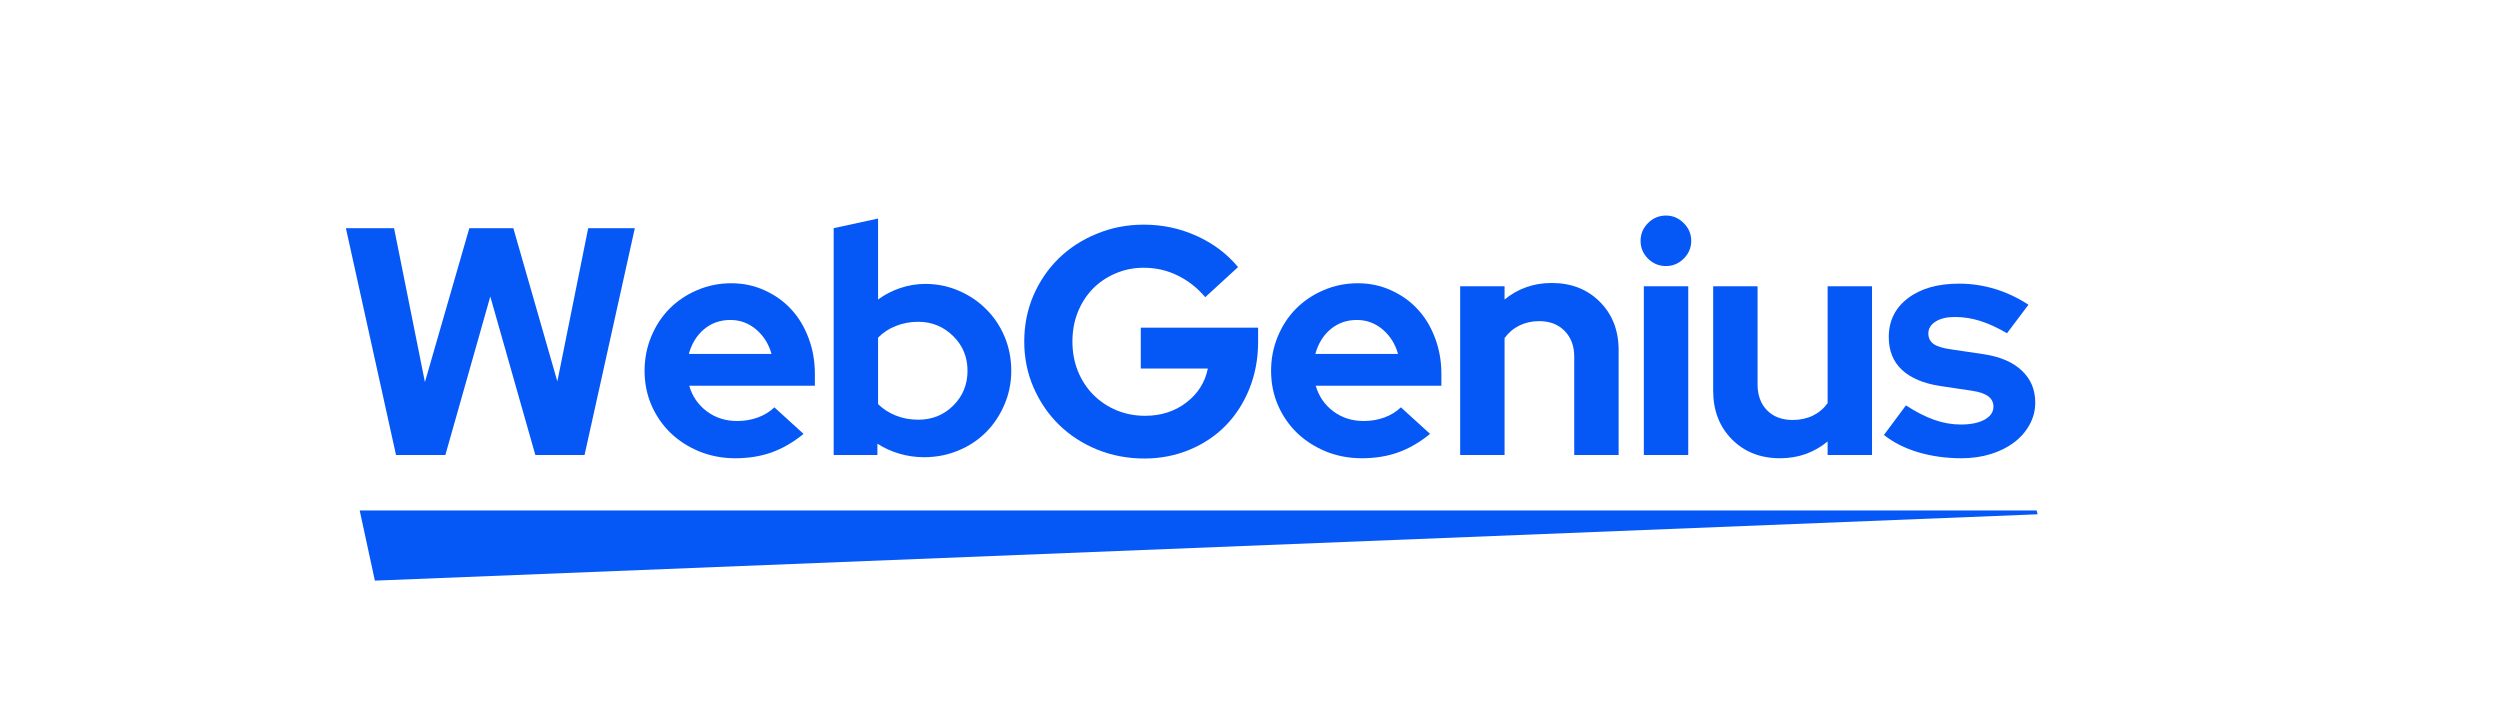 <svg xmlns="http://www.w3.org/2000/svg" xmlns:xlink="http://www.w3.org/1999/xlink" width="400" zoomAndPan="magnify" viewBox="0 0 300 84.75" height="113" preserveAspectRatio="xMidYMid meet" version="1.0"><defs><g/><clipPath id="520fbf951e"><path d="M 43.164 61.258 L 244.512 61.258 L 244.512 69.676 L 43.164 69.676 Z M 43.164 61.258 " clip-rule="nonzero"/></clipPath><clipPath id="8b490dcfb1"><path d="M 43.164 61.258 L 44.984 69.676 L 244.512 61.715 L 244.398 61.258 L 43.164 61.258 " clip-rule="nonzero"/></clipPath></defs><g fill="#0658f6" fill-opacity="1"><g transform="translate(40.491, 54.599)"><g><path d="M 12.953 0 L 7.031 0 L 1.016 -27.219 L 6.797 -27.219 L 10.5 -8.75 L 15.828 -27.219 L 21.109 -27.219 L 26.391 -8.828 L 30.094 -27.219 L 35.688 -27.219 L 29.656 0 L 23.75 0 L 18.344 -19.016 Z M 12.953 0 "/></g></g></g><g fill="#0658f6" fill-opacity="1"><g transform="translate(76.177, 54.599)"><g><path d="M 20.25 -2.531 C 19.008 -1.52 17.734 -0.781 16.422 -0.312 C 15.117 0.156 13.66 0.391 12.047 0.391 C 10.516 0.391 9.082 0.117 7.75 -0.422 C 6.414 -0.973 5.266 -1.711 4.297 -2.641 C 3.328 -3.578 2.562 -4.688 2 -5.969 C 1.445 -7.25 1.172 -8.629 1.172 -10.109 C 1.172 -11.555 1.438 -12.922 1.969 -14.203 C 2.5 -15.492 3.227 -16.609 4.156 -17.547 C 5.094 -18.492 6.203 -19.238 7.484 -19.781 C 8.766 -20.332 10.129 -20.609 11.578 -20.609 C 13.004 -20.609 14.332 -20.328 15.562 -19.766 C 16.801 -19.211 17.863 -18.457 18.75 -17.5 C 19.645 -16.539 20.344 -15.391 20.844 -14.047 C 21.352 -12.711 21.609 -11.27 21.609 -9.719 L 21.609 -8.312 L 6.531 -8.312 C 6.895 -7.051 7.594 -6.031 8.625 -5.25 C 9.664 -4.469 10.883 -4.078 12.281 -4.078 C 13.164 -4.078 13.992 -4.219 14.766 -4.5 C 15.547 -4.789 16.207 -5.195 16.75 -5.719 Z M 11.469 -16.203 C 10.25 -16.203 9.195 -15.832 8.312 -15.094 C 7.438 -14.363 6.828 -13.375 6.484 -12.125 L 16.406 -12.125 C 16.07 -13.32 15.457 -14.301 14.562 -15.062 C 13.664 -15.82 12.633 -16.203 11.469 -16.203 Z M 11.469 -16.203 "/></g></g></g><g fill="#0658f6" fill-opacity="1"><g transform="translate(97.946, 54.599)"><g><path d="M 23.406 -10.109 C 23.406 -8.66 23.129 -7.301 22.578 -6.031 C 22.035 -4.758 21.297 -3.656 20.359 -2.719 C 19.43 -1.789 18.328 -1.062 17.047 -0.531 C 15.766 0 14.398 0.266 12.953 0.266 C 11.93 0.266 10.941 0.125 9.984 -0.156 C 9.023 -0.438 8.145 -0.836 7.344 -1.359 L 7.344 0 L 2.094 0 L 2.094 -27.219 L 7.422 -28.375 L 7.422 -18.656 C 8.223 -19.25 9.109 -19.707 10.078 -20.031 C 11.055 -20.363 12.062 -20.531 13.094 -20.531 C 14.52 -20.531 15.863 -20.254 17.125 -19.703 C 18.383 -19.16 19.477 -18.422 20.406 -17.484 C 21.344 -16.555 22.078 -15.457 22.609 -14.188 C 23.141 -12.914 23.406 -11.555 23.406 -10.109 Z M 12.25 -15.984 C 11.289 -15.984 10.395 -15.816 9.562 -15.484 C 8.727 -15.16 8.016 -14.691 7.422 -14.078 L 7.422 -6.109 C 7.992 -5.535 8.703 -5.078 9.547 -4.734 C 10.391 -4.398 11.289 -4.234 12.25 -4.234 C 13.906 -4.234 15.301 -4.797 16.438 -5.922 C 17.582 -7.055 18.156 -8.453 18.156 -10.109 C 18.156 -11.766 17.578 -13.156 16.422 -14.281 C 15.266 -15.414 13.875 -15.984 12.25 -15.984 Z M 12.25 -15.984 "/></g></g></g><g fill="#0658f6" fill-opacity="1"><g transform="translate(121.503, 54.599)"><g><path d="M 29.469 -13.562 C 29.469 -11.57 29.125 -9.711 28.438 -7.984 C 27.75 -6.266 26.801 -4.785 25.594 -3.547 C 24.395 -2.316 22.953 -1.348 21.266 -0.641 C 19.578 0.066 17.766 0.422 15.828 0.422 C 13.805 0.422 11.91 0.062 10.141 -0.656 C 8.379 -1.383 6.859 -2.375 5.578 -3.625 C 4.297 -4.883 3.281 -6.367 2.531 -8.078 C 1.781 -9.797 1.406 -11.641 1.406 -13.609 C 1.406 -15.578 1.77 -17.414 2.5 -19.125 C 3.238 -20.832 4.25 -22.316 5.531 -23.578 C 6.82 -24.836 8.348 -25.828 10.109 -26.547 C 11.867 -27.273 13.75 -27.641 15.75 -27.641 C 18 -27.641 20.117 -27.188 22.109 -26.281 C 24.109 -25.375 25.758 -24.129 27.062 -22.547 L 23.125 -18.938 C 22.164 -20.07 21.055 -20.941 19.797 -21.547 C 18.547 -22.16 17.195 -22.469 15.75 -22.469 C 14.531 -22.469 13.395 -22.238 12.344 -21.781 C 11.289 -21.332 10.379 -20.711 9.609 -19.922 C 8.848 -19.129 8.254 -18.195 7.828 -17.125 C 7.398 -16.051 7.188 -14.879 7.188 -13.609 C 7.188 -12.336 7.406 -11.156 7.844 -10.062 C 8.289 -8.977 8.898 -8.039 9.672 -7.25 C 10.453 -6.457 11.379 -5.832 12.453 -5.375 C 13.535 -4.926 14.688 -4.703 15.906 -4.703 C 17.82 -4.703 19.473 -5.234 20.859 -6.297 C 22.242 -7.359 23.102 -8.719 23.438 -10.375 L 15.391 -10.375 L 15.391 -15.281 L 29.469 -15.281 Z M 29.469 -13.562 "/></g></g></g><g fill="#0658f6" fill-opacity="1"><g transform="translate(151.358, 54.599)"><g><path d="M 20.25 -2.531 C 19.008 -1.52 17.734 -0.781 16.422 -0.312 C 15.117 0.156 13.66 0.391 12.047 0.391 C 10.516 0.391 9.082 0.117 7.75 -0.422 C 6.414 -0.973 5.266 -1.711 4.297 -2.641 C 3.328 -3.578 2.562 -4.688 2 -5.969 C 1.445 -7.25 1.172 -8.629 1.172 -10.109 C 1.172 -11.555 1.438 -12.922 1.969 -14.203 C 2.5 -15.492 3.227 -16.609 4.156 -17.547 C 5.094 -18.492 6.203 -19.238 7.484 -19.781 C 8.766 -20.332 10.129 -20.609 11.578 -20.609 C 13.004 -20.609 14.332 -20.328 15.562 -19.766 C 16.801 -19.211 17.863 -18.457 18.75 -17.5 C 19.645 -16.539 20.344 -15.391 20.844 -14.047 C 21.352 -12.711 21.609 -11.27 21.609 -9.719 L 21.609 -8.312 L 6.531 -8.312 C 6.895 -7.051 7.594 -6.031 8.625 -5.25 C 9.664 -4.469 10.883 -4.078 12.281 -4.078 C 13.164 -4.078 13.992 -4.219 14.766 -4.5 C 15.547 -4.789 16.207 -5.195 16.75 -5.719 Z M 11.469 -16.203 C 10.25 -16.203 9.195 -15.832 8.312 -15.094 C 7.438 -14.363 6.828 -13.375 6.484 -12.125 L 16.406 -12.125 C 16.07 -13.32 15.457 -14.301 14.562 -15.062 C 13.664 -15.82 12.633 -16.203 11.469 -16.203 Z M 11.469 -16.203 "/></g></g></g><g fill="#0658f6" fill-opacity="1"><g transform="translate(173.126, 54.599)"><g><path d="M 2.094 0 L 2.094 -20.25 L 7.422 -20.25 L 7.422 -18.656 C 8.203 -19.301 9.062 -19.789 10 -20.125 C 10.945 -20.469 11.977 -20.641 13.094 -20.641 C 15.426 -20.641 17.344 -19.891 18.844 -18.391 C 20.352 -16.891 21.109 -14.957 21.109 -12.594 L 21.109 0 L 15.781 0 L 15.781 -11.812 C 15.781 -13.082 15.395 -14.109 14.625 -14.891 C 13.863 -15.672 12.848 -16.062 11.578 -16.062 C 10.703 -16.062 9.906 -15.883 9.188 -15.531 C 8.477 -15.176 7.891 -14.676 7.422 -14.031 L 7.422 0 Z M 2.094 0 "/></g></g></g><g fill="#0658f6" fill-opacity="1"><g transform="translate(195.167, 54.599)"><g><path d="M 4.75 -22.672 C 3.914 -22.672 3.195 -22.969 2.594 -23.562 C 2 -24.156 1.703 -24.867 1.703 -25.703 C 1.703 -26.523 2 -27.234 2.594 -27.828 C 3.195 -28.43 3.914 -28.734 4.75 -28.734 C 5.57 -28.734 6.281 -28.43 6.875 -27.828 C 7.477 -27.234 7.781 -26.523 7.781 -25.703 C 7.781 -24.867 7.477 -24.156 6.875 -23.562 C 6.281 -22.969 5.57 -22.672 4.75 -22.672 Z M 7.422 -20.25 L 7.422 0 L 2.094 0 L 2.094 -20.25 Z M 7.422 -20.25 "/></g></g></g><g fill="#0658f6" fill-opacity="1"><g transform="translate(203.642, 54.599)"><g><path d="M 7.266 -20.25 L 7.266 -8.469 C 7.266 -7.176 7.645 -6.141 8.406 -5.359 C 9.176 -4.586 10.195 -4.203 11.469 -4.203 C 12.375 -4.203 13.18 -4.375 13.891 -4.719 C 14.609 -5.07 15.203 -5.57 15.672 -6.219 L 15.672 -20.25 L 21 -20.25 L 21 0 L 15.672 0 L 15.672 -1.625 C 14.891 -0.977 14.02 -0.477 13.062 -0.125 C 12.102 0.219 11.066 0.391 9.953 0.391 C 7.617 0.391 5.695 -0.363 4.188 -1.875 C 2.688 -3.395 1.938 -5.336 1.938 -7.703 L 1.938 -20.25 Z M 7.266 -20.25 "/></g></g></g><g fill="#0658f6" fill-opacity="1"><g transform="translate(225.683, 54.599)"><g><path d="M 0.391 -2.406 L 3.031 -5.953 C 4.227 -5.172 5.359 -4.594 6.422 -4.219 C 7.484 -3.844 8.547 -3.656 9.609 -3.656 C 10.797 -3.656 11.742 -3.848 12.453 -4.234 C 13.172 -4.629 13.531 -5.148 13.531 -5.797 C 13.531 -6.305 13.328 -6.719 12.922 -7.031 C 12.523 -7.344 11.883 -7.566 11 -7.703 L 7.109 -8.281 C 5.117 -8.594 3.598 -9.238 2.547 -10.219 C 1.492 -11.207 0.969 -12.52 0.969 -14.156 C 0.969 -16.094 1.734 -17.645 3.266 -18.812 C 4.797 -19.977 6.844 -20.562 9.406 -20.562 C 10.883 -20.562 12.32 -20.348 13.719 -19.922 C 15.125 -19.492 16.461 -18.863 17.734 -18.031 L 15.156 -14.609 C 14.039 -15.266 12.977 -15.754 11.969 -16.078 C 10.957 -16.398 9.938 -16.562 8.906 -16.562 C 7.945 -16.562 7.176 -16.379 6.594 -16.016 C 6.008 -15.648 5.719 -15.172 5.719 -14.578 C 5.719 -14.035 5.93 -13.613 6.359 -13.312 C 6.785 -13.02 7.488 -12.805 8.469 -12.672 L 12.359 -12.094 C 14.328 -11.801 15.848 -11.148 16.922 -10.141 C 18.004 -9.129 18.547 -7.848 18.547 -6.297 C 18.547 -5.336 18.316 -4.445 17.859 -3.625 C 17.41 -2.812 16.797 -2.109 16.016 -1.516 C 15.234 -0.922 14.297 -0.453 13.203 -0.109 C 12.117 0.223 10.945 0.391 9.688 0.391 C 7.844 0.391 6.113 0.148 4.5 -0.328 C 2.895 -0.805 1.523 -1.5 0.391 -2.406 Z M 0.391 -2.406 "/></g></g></g><g clip-path="url(#520fbf951e)"><g clip-path="url(#8b490dcfb1)"><path fill="#0658f6" d="M 43.164 61.258 L 244.512 61.258 L 244.512 69.676 L 43.164 69.676 Z M 43.164 61.258 " fill-opacity="1" fill-rule="nonzero"/></g></g></svg>